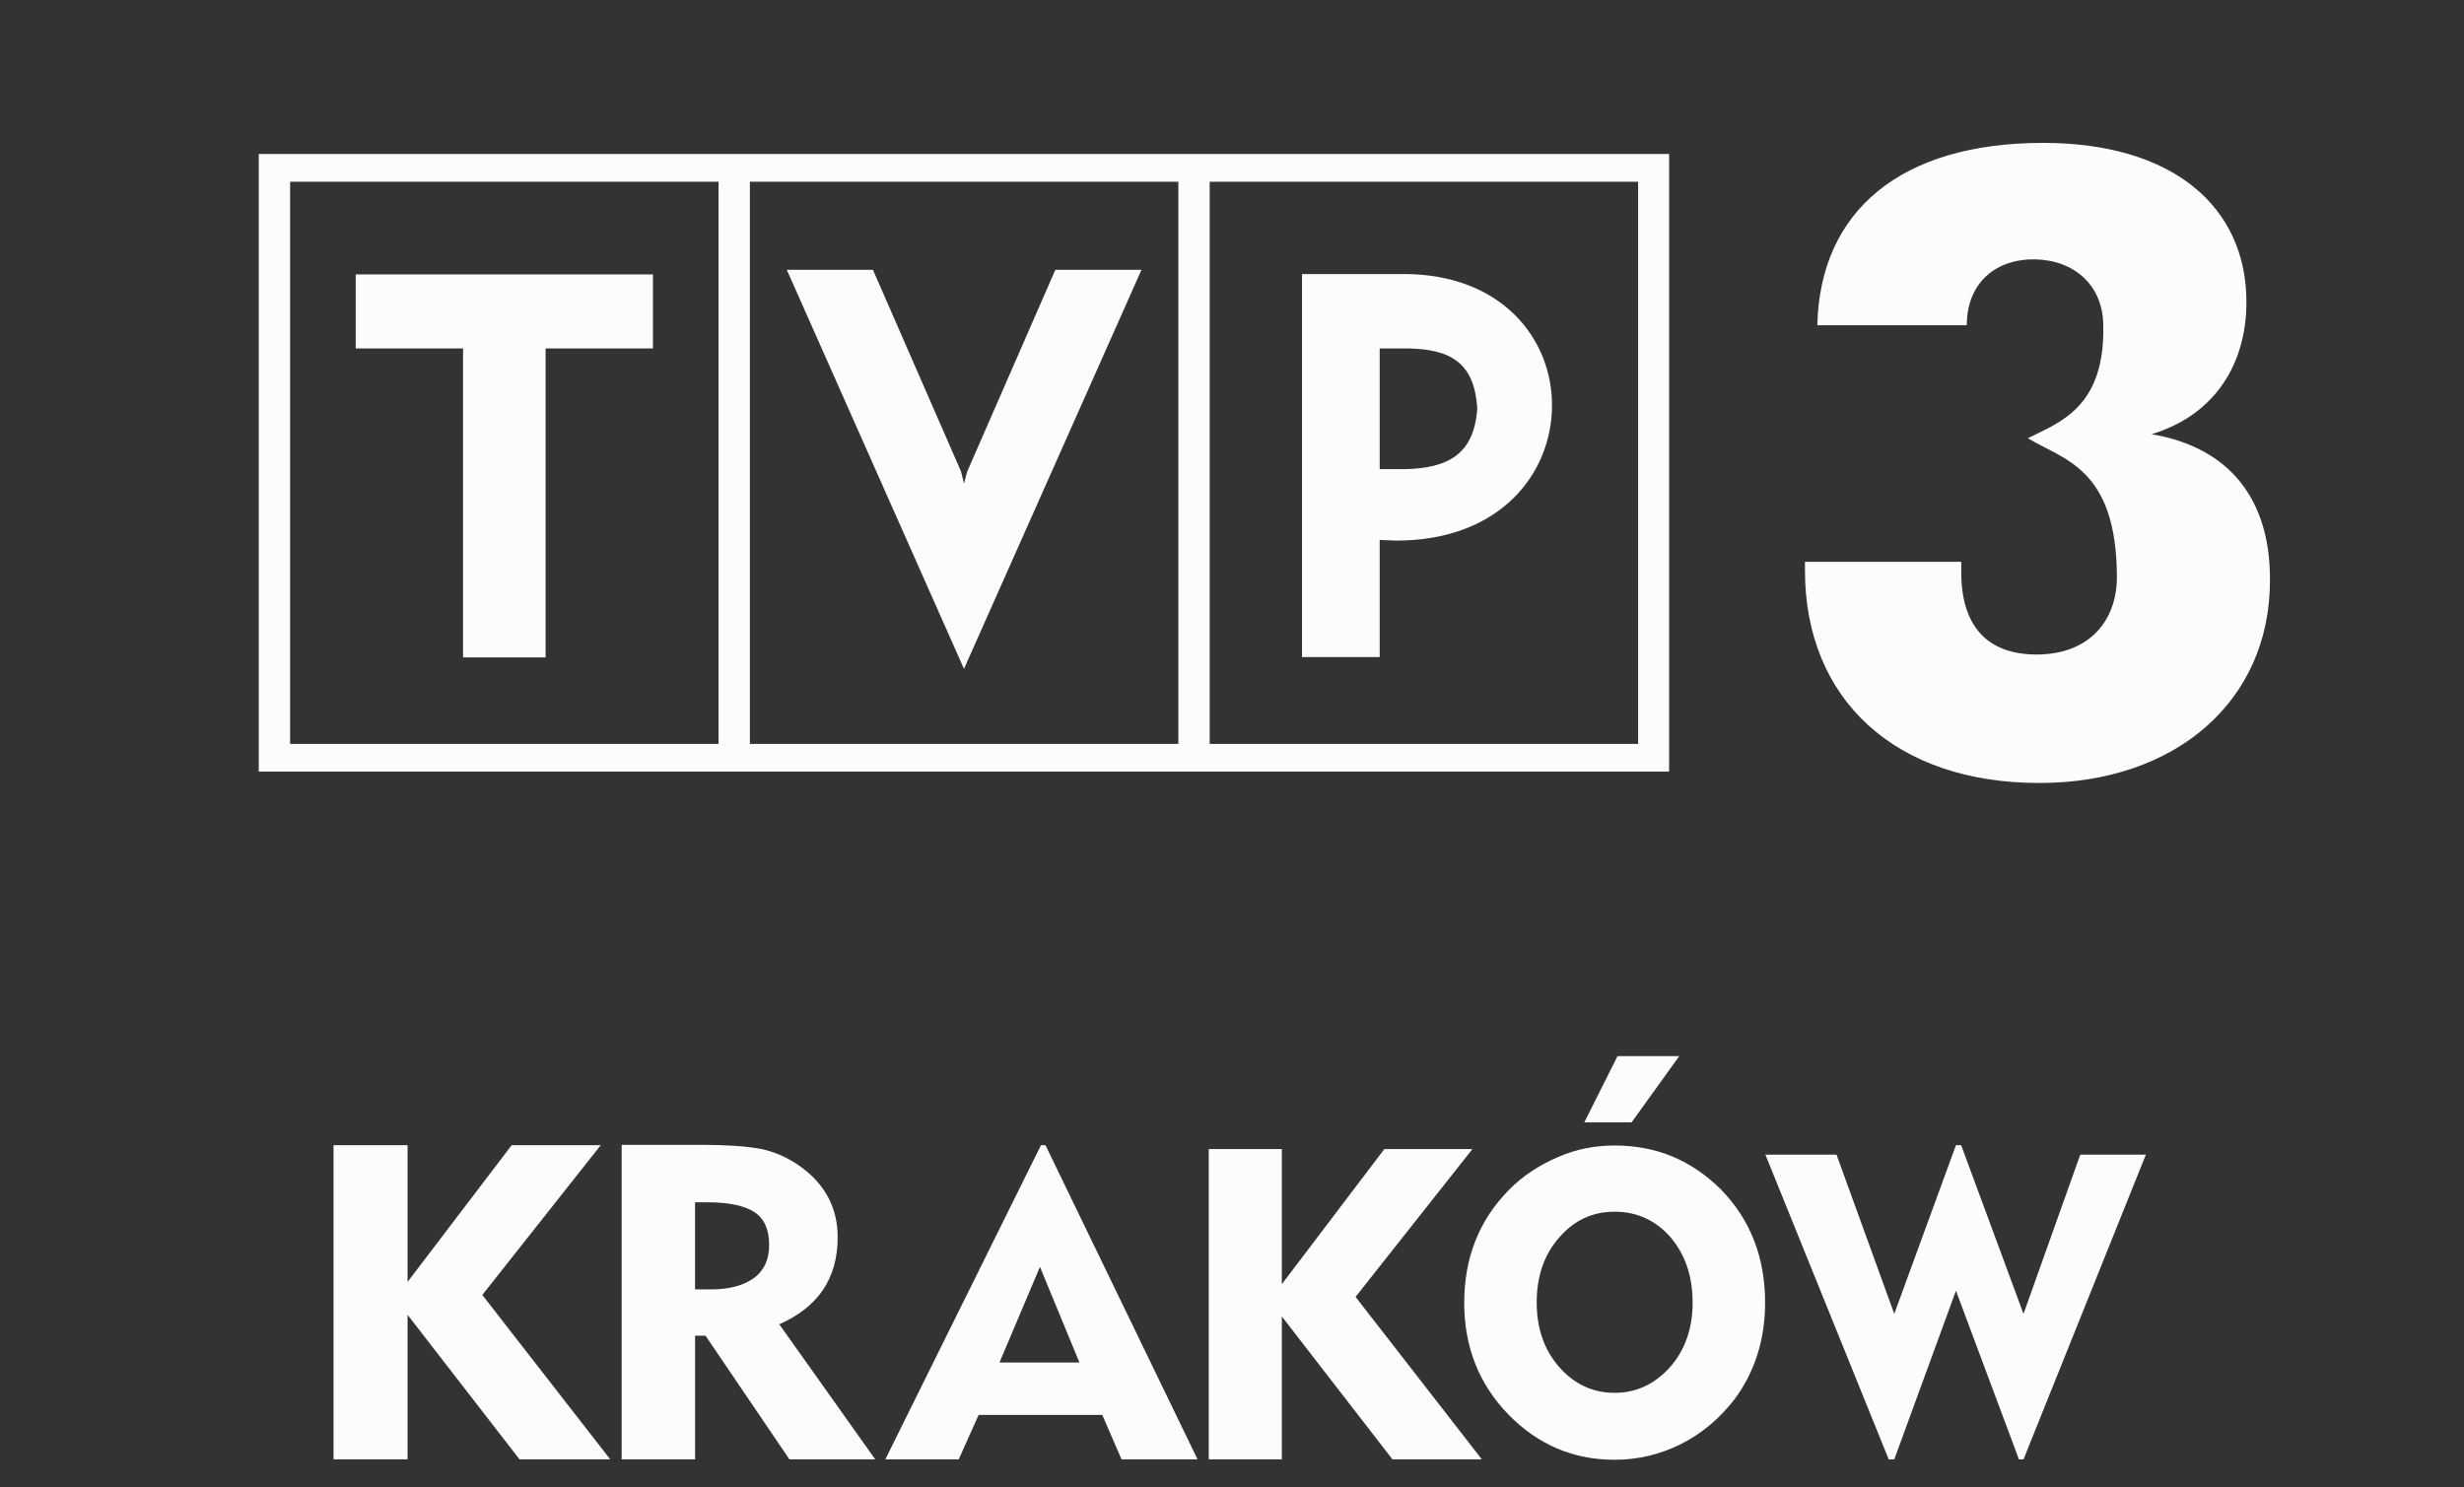 <?xml version="1.0" encoding="UTF-8" standalone="no"?>
<!-- Decretis for Wikimedia -->

<svg
   version="1.1"
   width="53"
   height="32"
   viewBox="0 0 53 32"
   id="svg3450"
   sodipodi:docname="tvp3krakow.light.svg"
   inkscape:version="1.2.2 (732a01da63, 2022-12-09, custom)"
   xmlns:inkscape="http://www.inkscape.org/namespaces/inkscape"
   xmlns:sodipodi="http://sodipodi.sourceforge.net/DTD/sodipodi-0.dtd"
   xmlns="http://www.w3.org/2000/svg"
   xmlns:svg="http://www.w3.org/2000/svg">
  <rect x="0" y="0" width="53" height="32" fill="#333333" stroke="none"/>
  <sodipodi:namedview
     id="namedview2287"
     pagecolor="#ffffff"
     bordercolor="#000000"
     borderopacity="0.25"
     inkscape:showpageshadow="2"
     inkscape:pageopacity="0.0"
     inkscape:pagecheckerboard="0"
     inkscape:deskcolor="#d1d1d1"
     showgrid="false"
     inkscape:zoom="17.924528"
     inkscape:cx="27.950527"
     inkscape:cy="15.983684"
     inkscape:window-width="1530"
     inkscape:window-height="1136"
     inkscape:window-x="0"
     inkscape:window-y="0"
     inkscape:window-maximized="1"
     inkscape:current-layer="svg3450" />
  <defs
     id="defs3454" />
  <path
     fill="#fff"
     d="M7.651 7.496h2.309v6.647h1.776v-6.647h2.309v-1.593h-6.394z"
     id="path3426"
     style="fill:#fcfcfc;fill-opacity:1" />
  <path
     fill="#fff"
     d="M5.566 16.6h30.336v-13.287h-30.336v13.287zM26.020 3.91h9.216v12.094h-9.216v-12.094zM16.13 3.91h9.216v12.094h-9.216v-12.094zM6.24 3.91h9.216v12.094h-9.216v-12.094z"
     id="path3428"
     style="fill:#fcfcfc;fill-opacity:1" />
  <path
     fill="#fff"
     d="M30.189 5.896h-2.183v8.24h1.671v-2.52l0.358 0.014c2.246 0 3.348-1.46 3.348-2.906 0.007-1.411-1.060-2.829-3.194-2.829zM30.196 10.093h-0.519v-2.597h0.604c0.955 0.014 1.432 0.337 1.495 1.284-0.063 0.983-0.618 1.299-1.579 1.313z"
     id="path3430"
     style="fill:#fcfcfc;fill-opacity:1" />
  <path
     fill="#fff"
     d="M20.805 10.143l-0.070 0.26-0.063-0.26-1.895-4.338h-1.853l3.811 8.584 3.818-8.584h-1.853z"
     id="path3432"
     style="fill:#fcfcfc;fill-opacity:1" />
  <path
     fill="#fff"
     d="M46.277 9.342c1.355-0.407 2.043-1.502 2.043-2.843 0-2.050-1.579-3.425-4.373-3.425-3.067 0-4.801 1.467-4.857 3.924h3.215c0-0.912 0.625-1.432 1.467-1.418 0.835 0.014 1.439 0.548 1.467 1.362 0.063 1.811-0.927 2.141-1.621 2.485 0.751 0.463 1.909 0.625 1.916 2.983 0 0.962-0.611 1.671-1.727 1.671-1.060 0-1.621-0.611-1.621-1.769v-0.225h-3.362v0.182c0 2.787 1.951 4.576 5.040 4.576 2.941 0 4.962-1.769 4.962-4.352 0.014-1.755-0.877-2.871-2.548-3.152z"
     id="path3434"
     style="fill:#fcfcfc;fill-opacity:1" />
  <path
     fill="#174891"
     d="M22.489 24.637h-0.098l-3.348 6.759h1.579l0.428-0.955h2.66l0.414 0.955h1.635l-3.271-6.759zM21.499 29.312l0.87-2.057 0.849 2.057h-1.72z"
     id="path3436"
     style="fill:#fcfcfc;fill-opacity:1" />
  <path
     fill="#174891"
     d="M13.126 31.396h-1.951l-2.408-3.109v3.109h-1.593v-6.759h1.593v2.941l2.239-2.941h1.916l-2.548 3.222z"
     id="path3438"
     style="fill:#fcfcfc;fill-opacity:1" />
  <path
     fill="#174891"
     d="M46.157 24.841l-2.632 6.556h-0.098l-1.355-3.629-1.327 3.629h-0.119l-2.653-6.556h1.53l1.242 3.425 1.327-3.629h0.112l1.341 3.629 1.221-3.425z"
     id="path3440"
     style="fill:#fcfcfc;fill-opacity:1" />
  <path
     fill="#174891"
     d="M36.12 22.721l-1.025 1.425h-1.018l0.716-1.425z"
     id="path3442"
     style="fill:#fcfcfc;fill-opacity:1" />
  <path
     fill="#174891"
     d="M37.026 25.599c-0.639-0.639-1.397-0.955-2.295-0.955-0.421 0-0.835 0.077-1.228 0.253-0.407 0.175-0.758 0.407-1.053 0.709-0.639 0.653-0.955 1.46-0.955 2.422 0 0.948 0.316 1.748 0.948 2.401 0.639 0.653 1.397 0.976 2.288 0.976 0.512 0 0.99-0.119 1.439-0.344 0.442-0.225 0.821-0.547 1.137-0.955 0.435-0.583 0.66-1.285 0.66-2.078 0-0.976-0.316-1.783-0.941-2.429zM35.924 29.41c-0.33 0.365-0.723 0.555-1.193 0.555-0.477 0-0.87-0.189-1.193-0.555s-0.484-0.835-0.484-1.39c0-0.562 0.161-1.032 0.484-1.397 0.323-0.372 0.716-0.555 1.193-0.555s0.877 0.183 1.2 0.547c0.316 0.372 0.477 0.842 0.477 1.411 0 0.547-0.161 1.018-0.484 1.383z"
     id="path3444"
     style="fill:#fcfcfc;fill-opacity:1" />
  <path
     fill="#174891"
     d="M16.762 28.49c0.842-0.372 1.256-0.99 1.256-1.874 0-0.625-0.267-1.13-0.786-1.509-0.281-0.204-0.569-0.33-0.884-0.393-0.316-0.056-0.723-0.084-1.235-0.084h-1.741v6.766h1.579v-2.66h0.225l1.804 2.66h1.846l-2.064-2.906zM16.228 27.487c-0.218 0.161-0.526 0.253-0.934 0.253h-0.344v-1.874h0.267c0.456 0 0.793 0.070 1.011 0.211 0.211 0.14 0.316 0.372 0.316 0.709 0 0.302-0.105 0.54-0.316 0.702z"
     id="path3446"
     style="fill:#fcfcfc;fill-opacity:1" />
  <path
     fill="#174891"
     d="M31.874 31.396h-1.923l-2.379-3.074v3.074h-1.572v-6.675h1.572v2.906l2.204-2.906h1.895l-2.513 3.18z"
     id="path3448"
     style="fill:#fcfcfc;fill-opacity:1" />
</svg>
